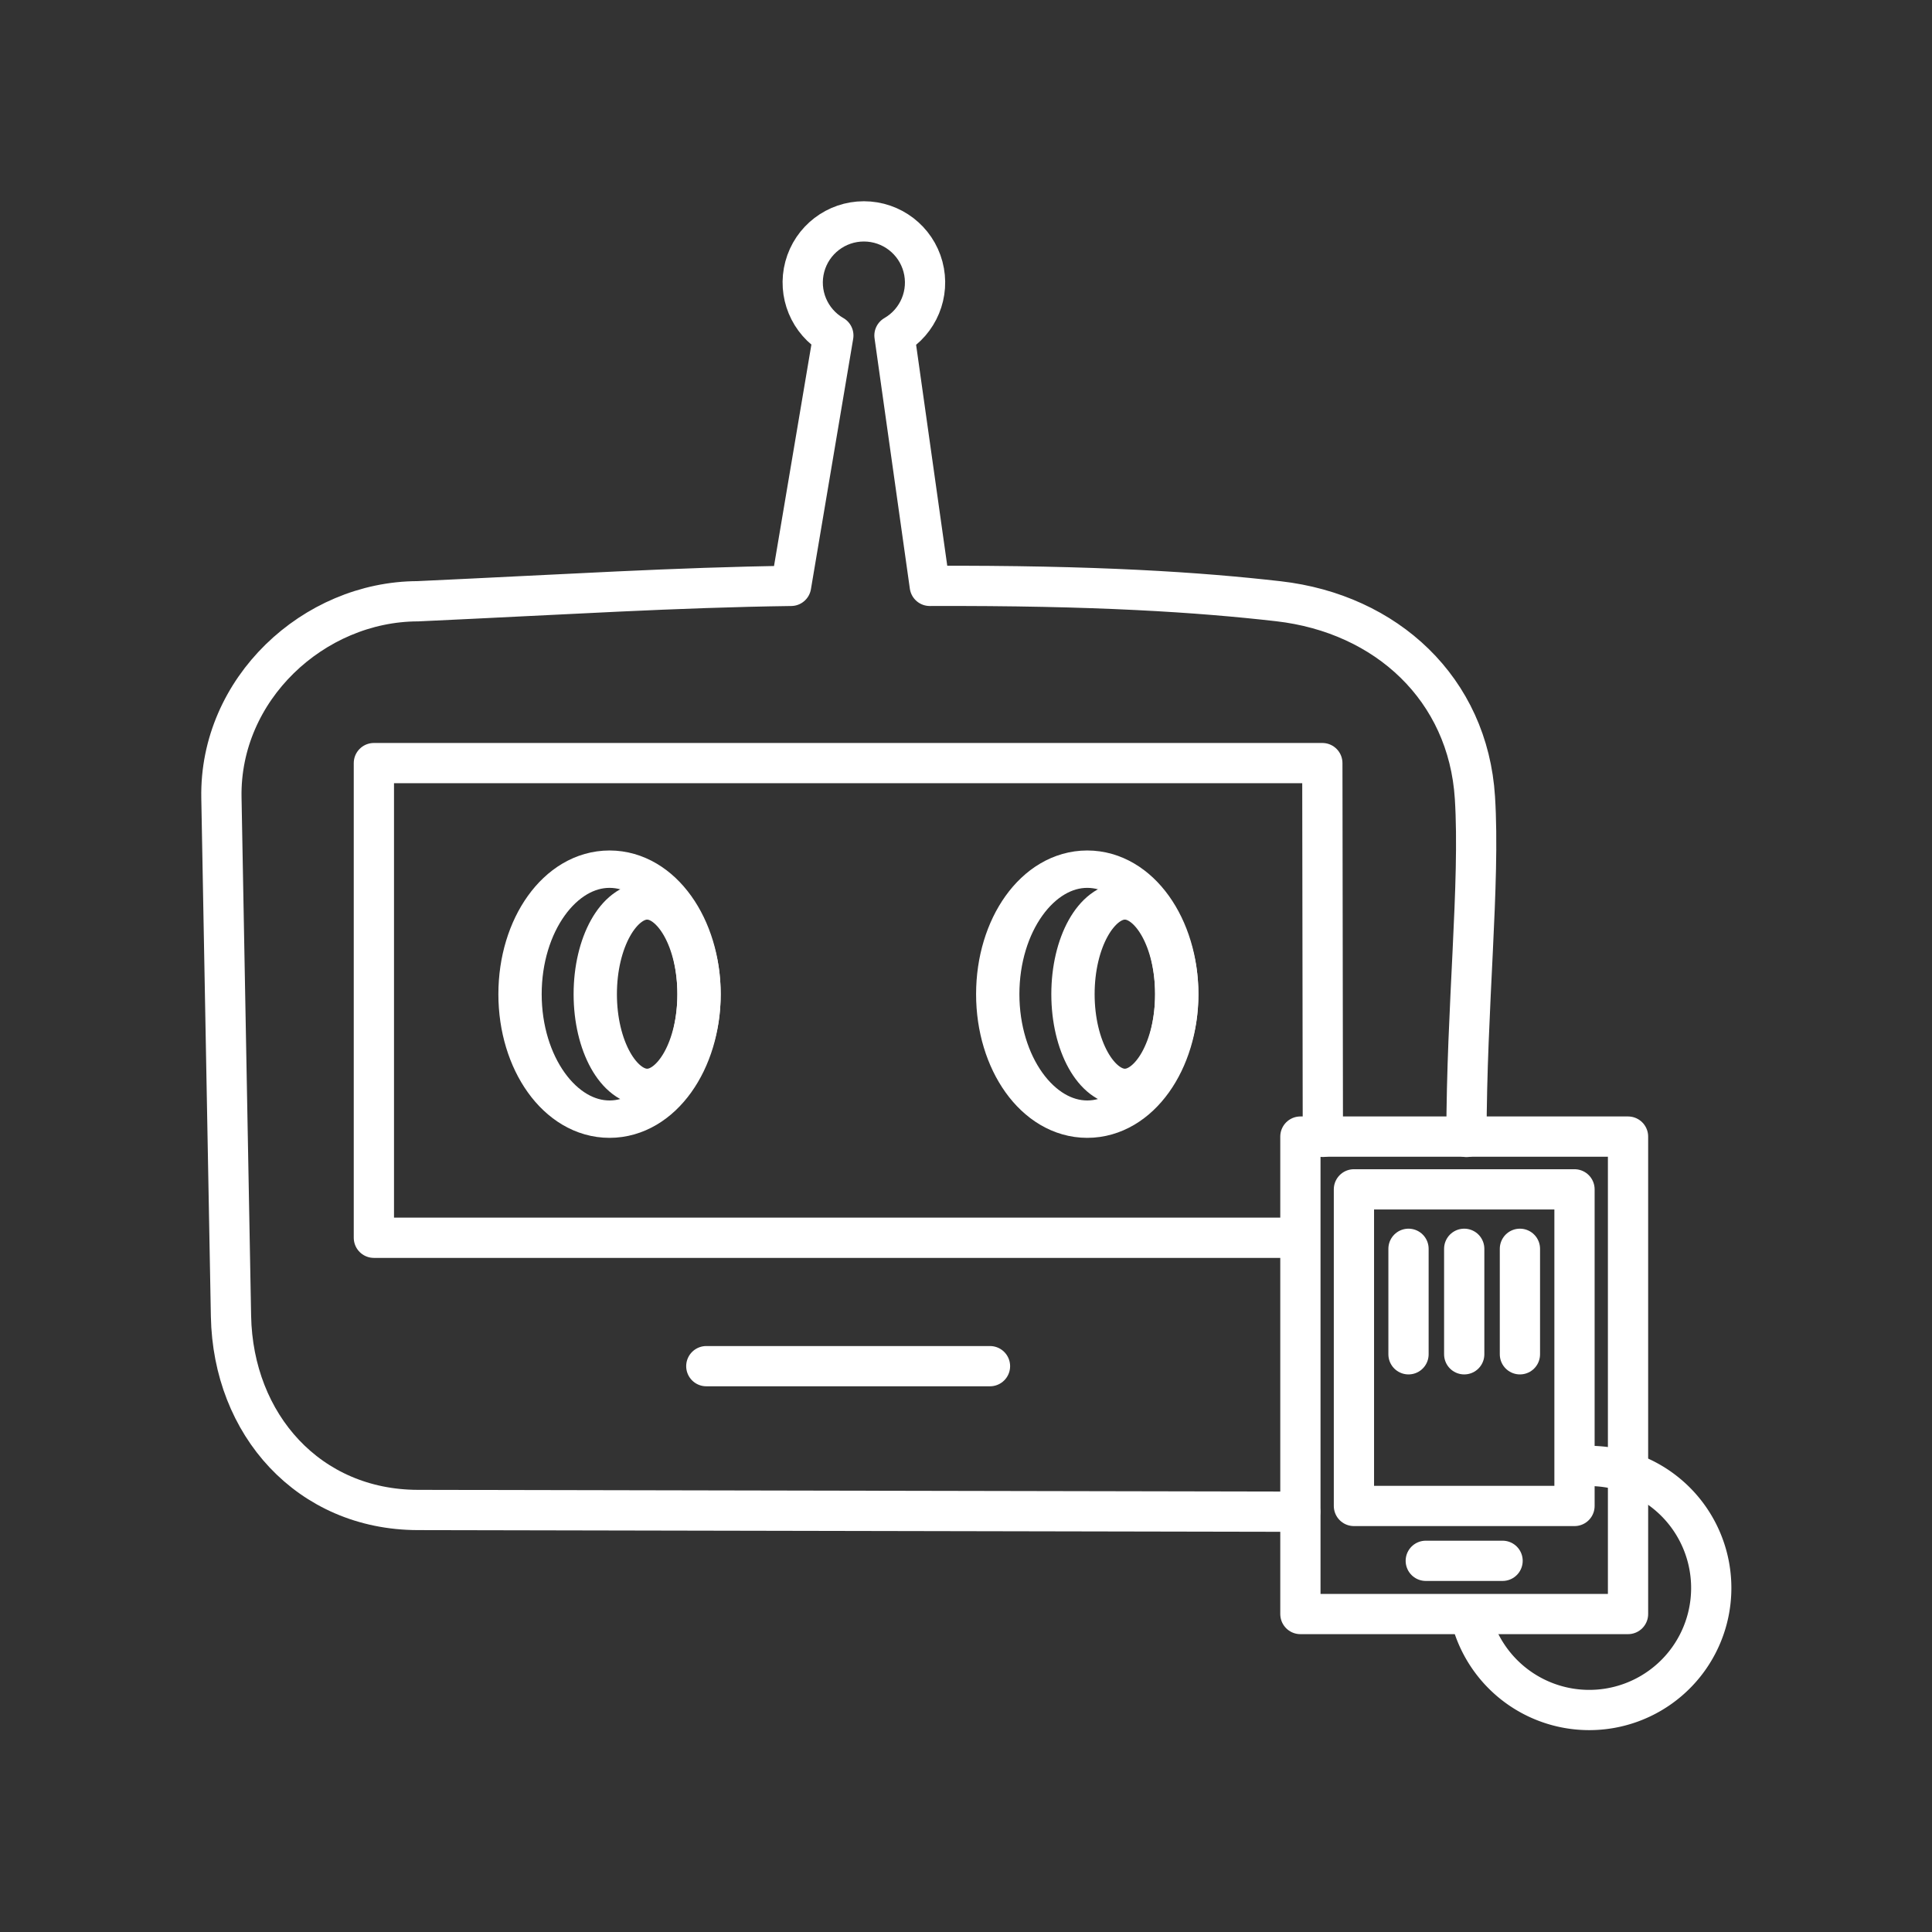 <svg version="1.1" viewBox="0 0 48 48" xmlns="http://www.w3.org/2000/svg"><rect x="0" y="0" width="48" height="48" fill="#333333" stroke="none"/><defs><style>.a{fill:none;stroke:#fff;stroke-linecap:round;stroke-linejoin:round;}</style></defs><g fill="none" stroke="#fff" stroke-linecap="round" stroke-linejoin="round"><path d="m39.484 36.421a3.031 3.031 0 0 1 3.022 2.793 3.031 3.031 0 0 1-2.546 3.233 3.031 3.031 0 0 1-3.423-2.284" stop-color="#000000" style="paint-order:markers stroke fill"/><path d="m17.548 33.942h7.048" stop-color="#000000" style="paint-order:markers stroke fill"/><g transform="matrix(.943 0 0 .814 .762 4.659)" stroke-width="1.141"><ellipse cx="15.251" cy="24.62" rx="2.358" ry="3.815" stop-color="#000000" style="paint-order:markers stroke fill"/><ellipse cx="16.242" cy="24.62" rx="1.367" ry="2.846" stop-color="#000000" style="paint-order:markers stroke fill"/><ellipse cx="27.837" cy="24.62" rx="2.358" ry="3.815" stop-color="#000000" style="paint-order:markers stroke fill"/><ellipse cx="28.828" cy="24.62" rx="1.367" ry="2.846" stop-color="#000000" style="paint-order:markers stroke fill"/></g><path d="m20.703 8.335c-0.596-0.344-0.886-1.045-0.708-1.709 0.178-0.664 0.78-1.126 1.468-1.126 0.688-1e-7 1.29 0.462 1.468 1.126 0.178 0.664-0.112 1.365-0.708 1.709m0.877 6.221-0.877-6.221m-2.569 6.221 1.05-6.221m11.598 29.223-21.921-0.043c-2.704-0.005-4.592-2.113-4.642-4.816l-0.238-12.881c-0.05-2.698 2.287-4.874 4.88-4.88 3.796-0.175 6.366-0.342 9.273-0.382m3.446 0c4.144-0.015 6.702 0.158 8.664 0.382 2.686 0.308 4.71 2.182 4.88 4.88 0.134 2.121-0.21 5.232-0.21 8.429" stop-color="#000000" style="paint-order:markers stroke fill"/><rect x="33.638" y="29.549" width="5.48" height="7.866" stop-color="#000000" style="paint-order:markers stroke fill"/><path d="m35.423 38.778h1.908" stop-color="#000000" style="paint-order:markers stroke fill"/></g><g transform="translate(.028)" fill="none" stroke="#fff" stroke-linecap="round" stroke-linejoin="round"><path d="m34.966 31.026v2.621" stop-color="#000000" style="paint-order:markers stroke fill"/><path d="m37.734 31.026v2.621" stop-color="#000000" style="paint-order:markers stroke fill"/><path d="m36.35 31.026v2.621" stop-color="#000000" style="paint-order:markers stroke fill"/></g><rect x="32.308" y="28.238" width="8.14" height="11.862" fill="none" stop-color="#000000" stroke="#fff" stroke-linecap="round" stroke-linejoin="round" style="paint-order:markers stroke fill"/><path d="m32.866 28.245-0.013-9.286h-23.564v11.793h23.002" fill="none" stop-color="#000000" stroke="#fff" stroke-linecap="round" stroke-linejoin="round" style="paint-order:markers stroke fill"/></svg>
